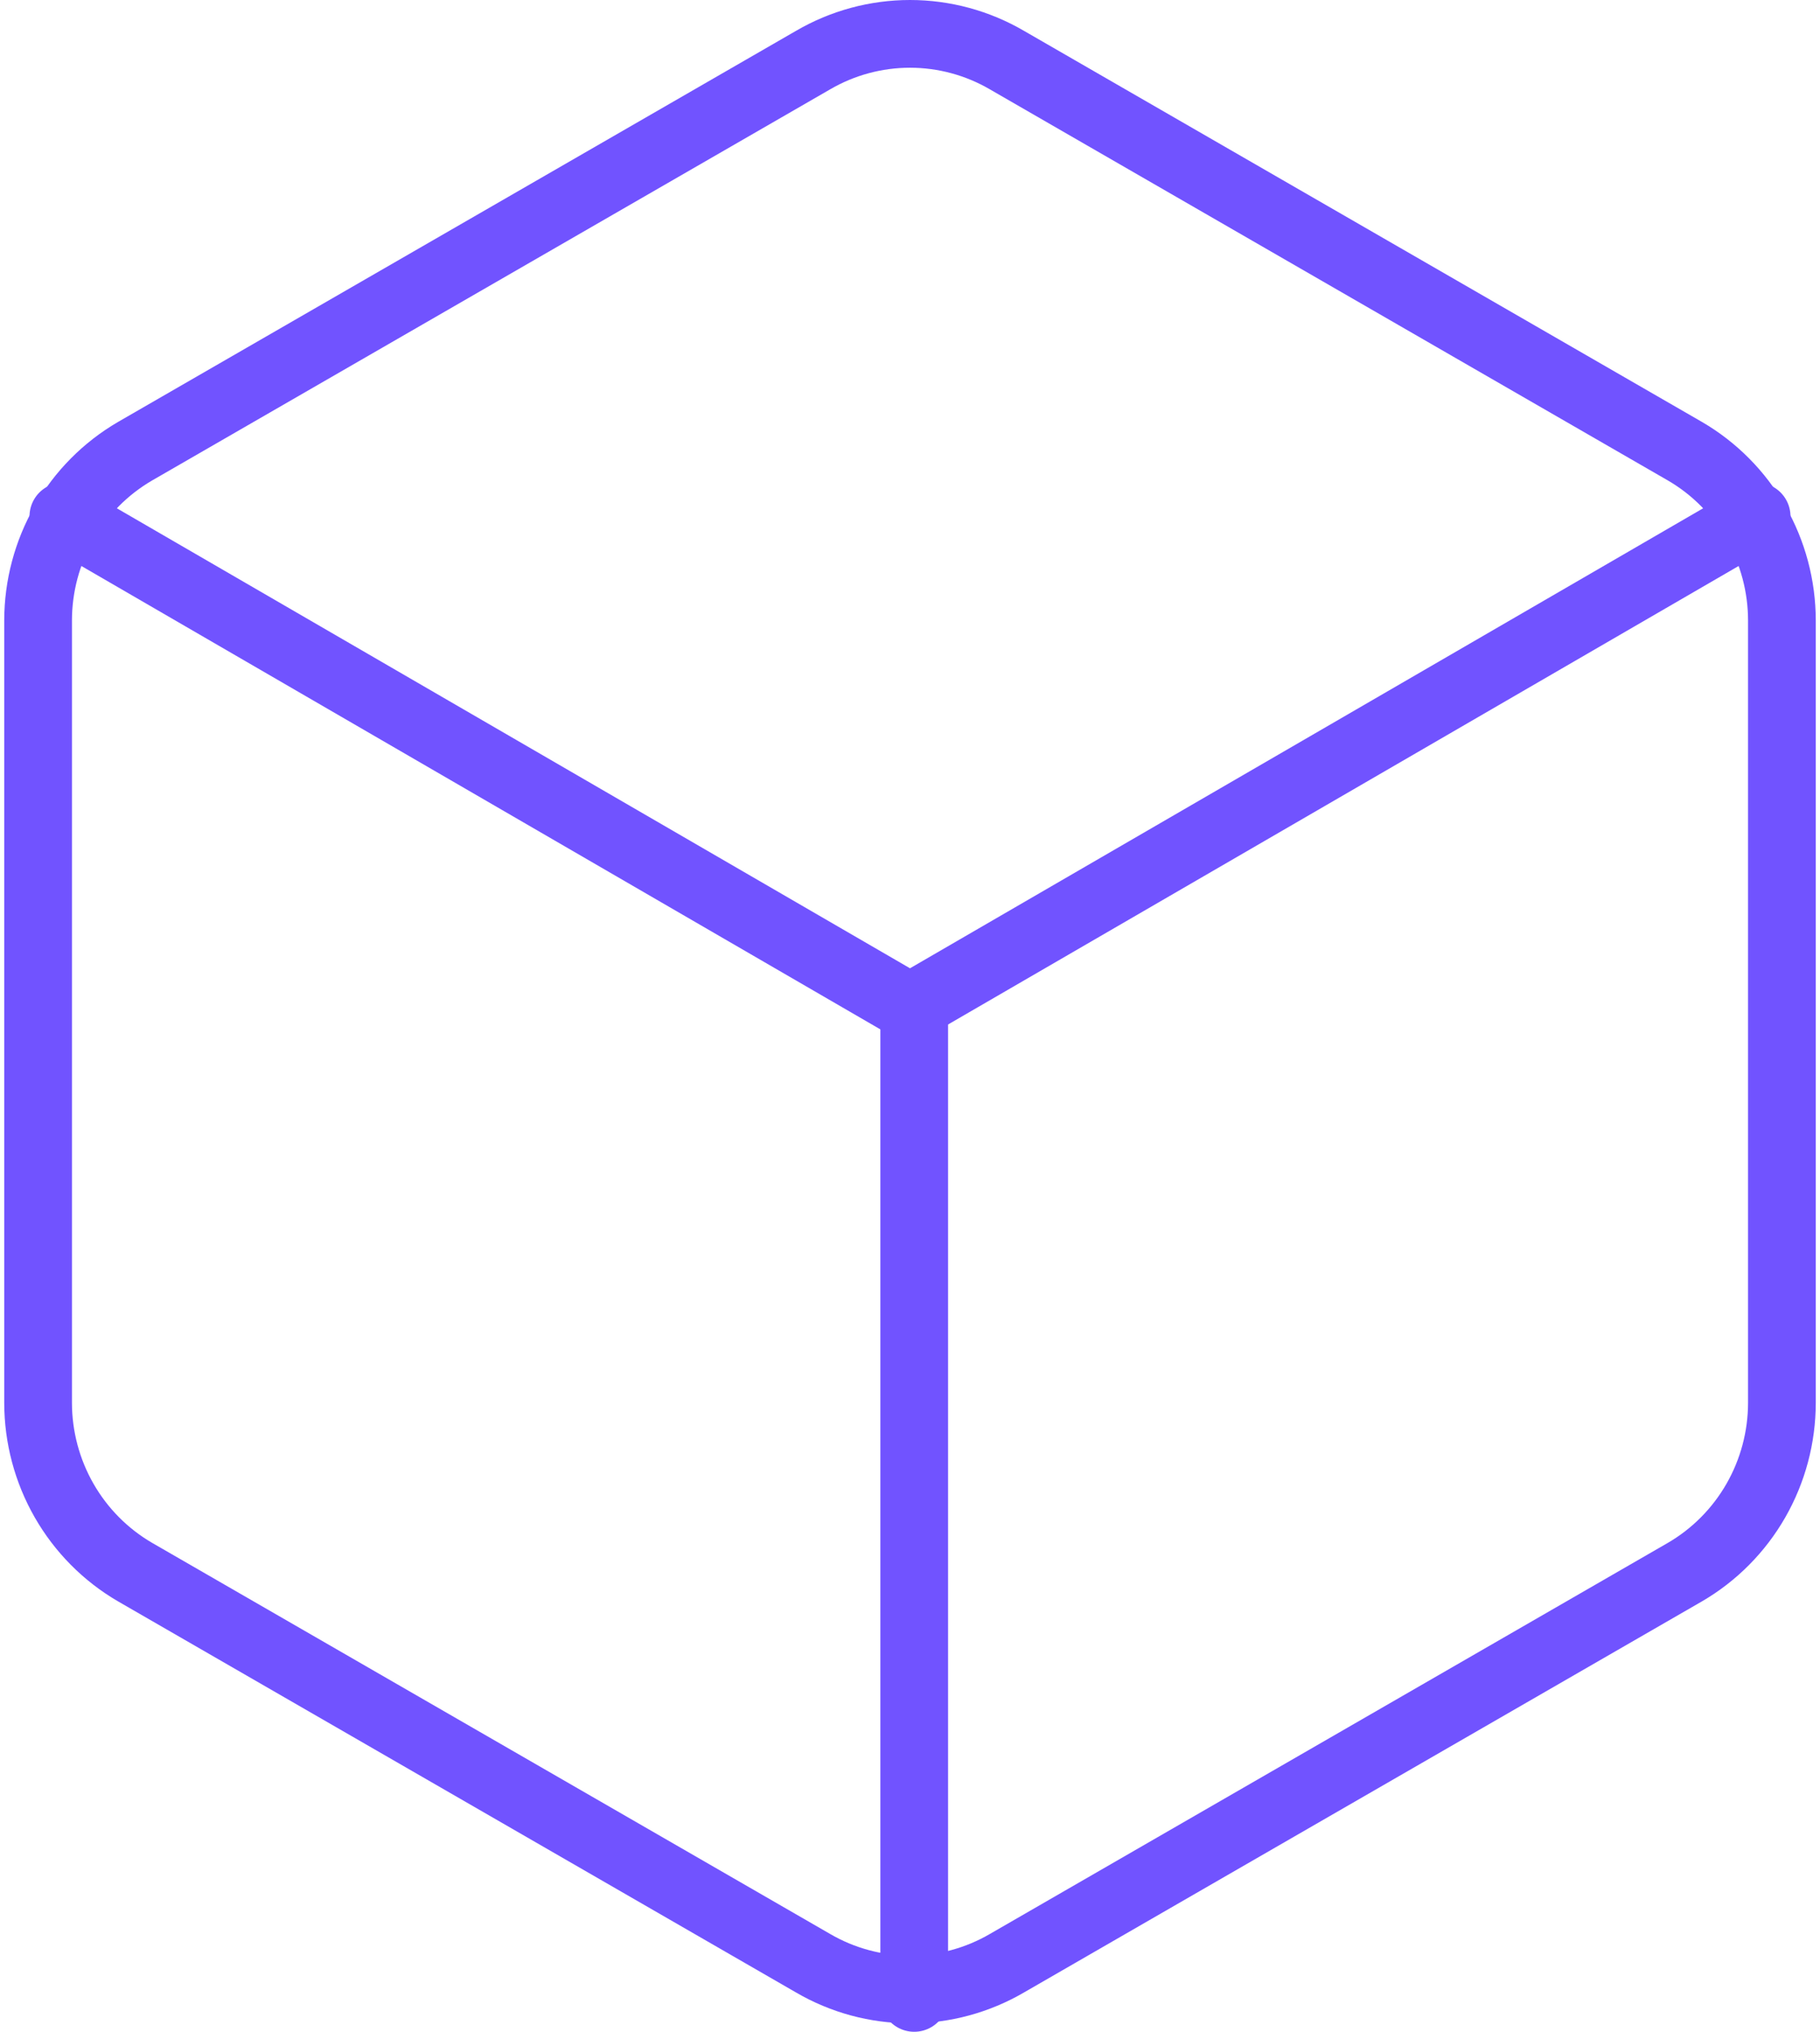 <svg width="215" height="240" viewBox="0 0 215 240" fill="none" xmlns="http://www.w3.org/2000/svg">
<g id="Group 4870">
<path id="Vector" d="M210.5 165.709V73.29C210.496 69.239 209.436 65.259 207.428 61.752C205.419 58.244 202.532 55.331 199.056 53.305L118.944 7.095C115.465 5.068 111.518 4 107.5 4C103.482 4 99.535 5.068 96.056 7.095L15.944 53.305C12.468 55.331 9.581 58.244 7.572 61.752C5.564 65.259 4.504 69.239 4.5 73.29V165.709C4.504 169.761 5.564 173.741 7.572 177.248C9.581 180.756 12.468 183.669 15.944 185.695L96.056 231.905C99.535 233.932 103.482 235 107.5 235C111.518 235 115.465 233.932 118.944 231.905L199.056 185.695C202.532 183.669 205.419 180.756 207.428 177.248C209.436 173.741 210.496 169.761 210.5 165.709Z" stroke="#7153FF" stroke-width="8" stroke-linecap="round" stroke-linejoin="round"/>
<path id="Vector_2" d="M7.485 61L107.5 119L207.514 61" stroke="#7153FF" stroke-width="8" stroke-linecap="round" stroke-linejoin="round"/>
<path id="Vector_3" d="M107.998 236V120" stroke="#7153FF" stroke-width="8" stroke-linecap="round" stroke-linejoin="round"/>
</g>
</svg>
